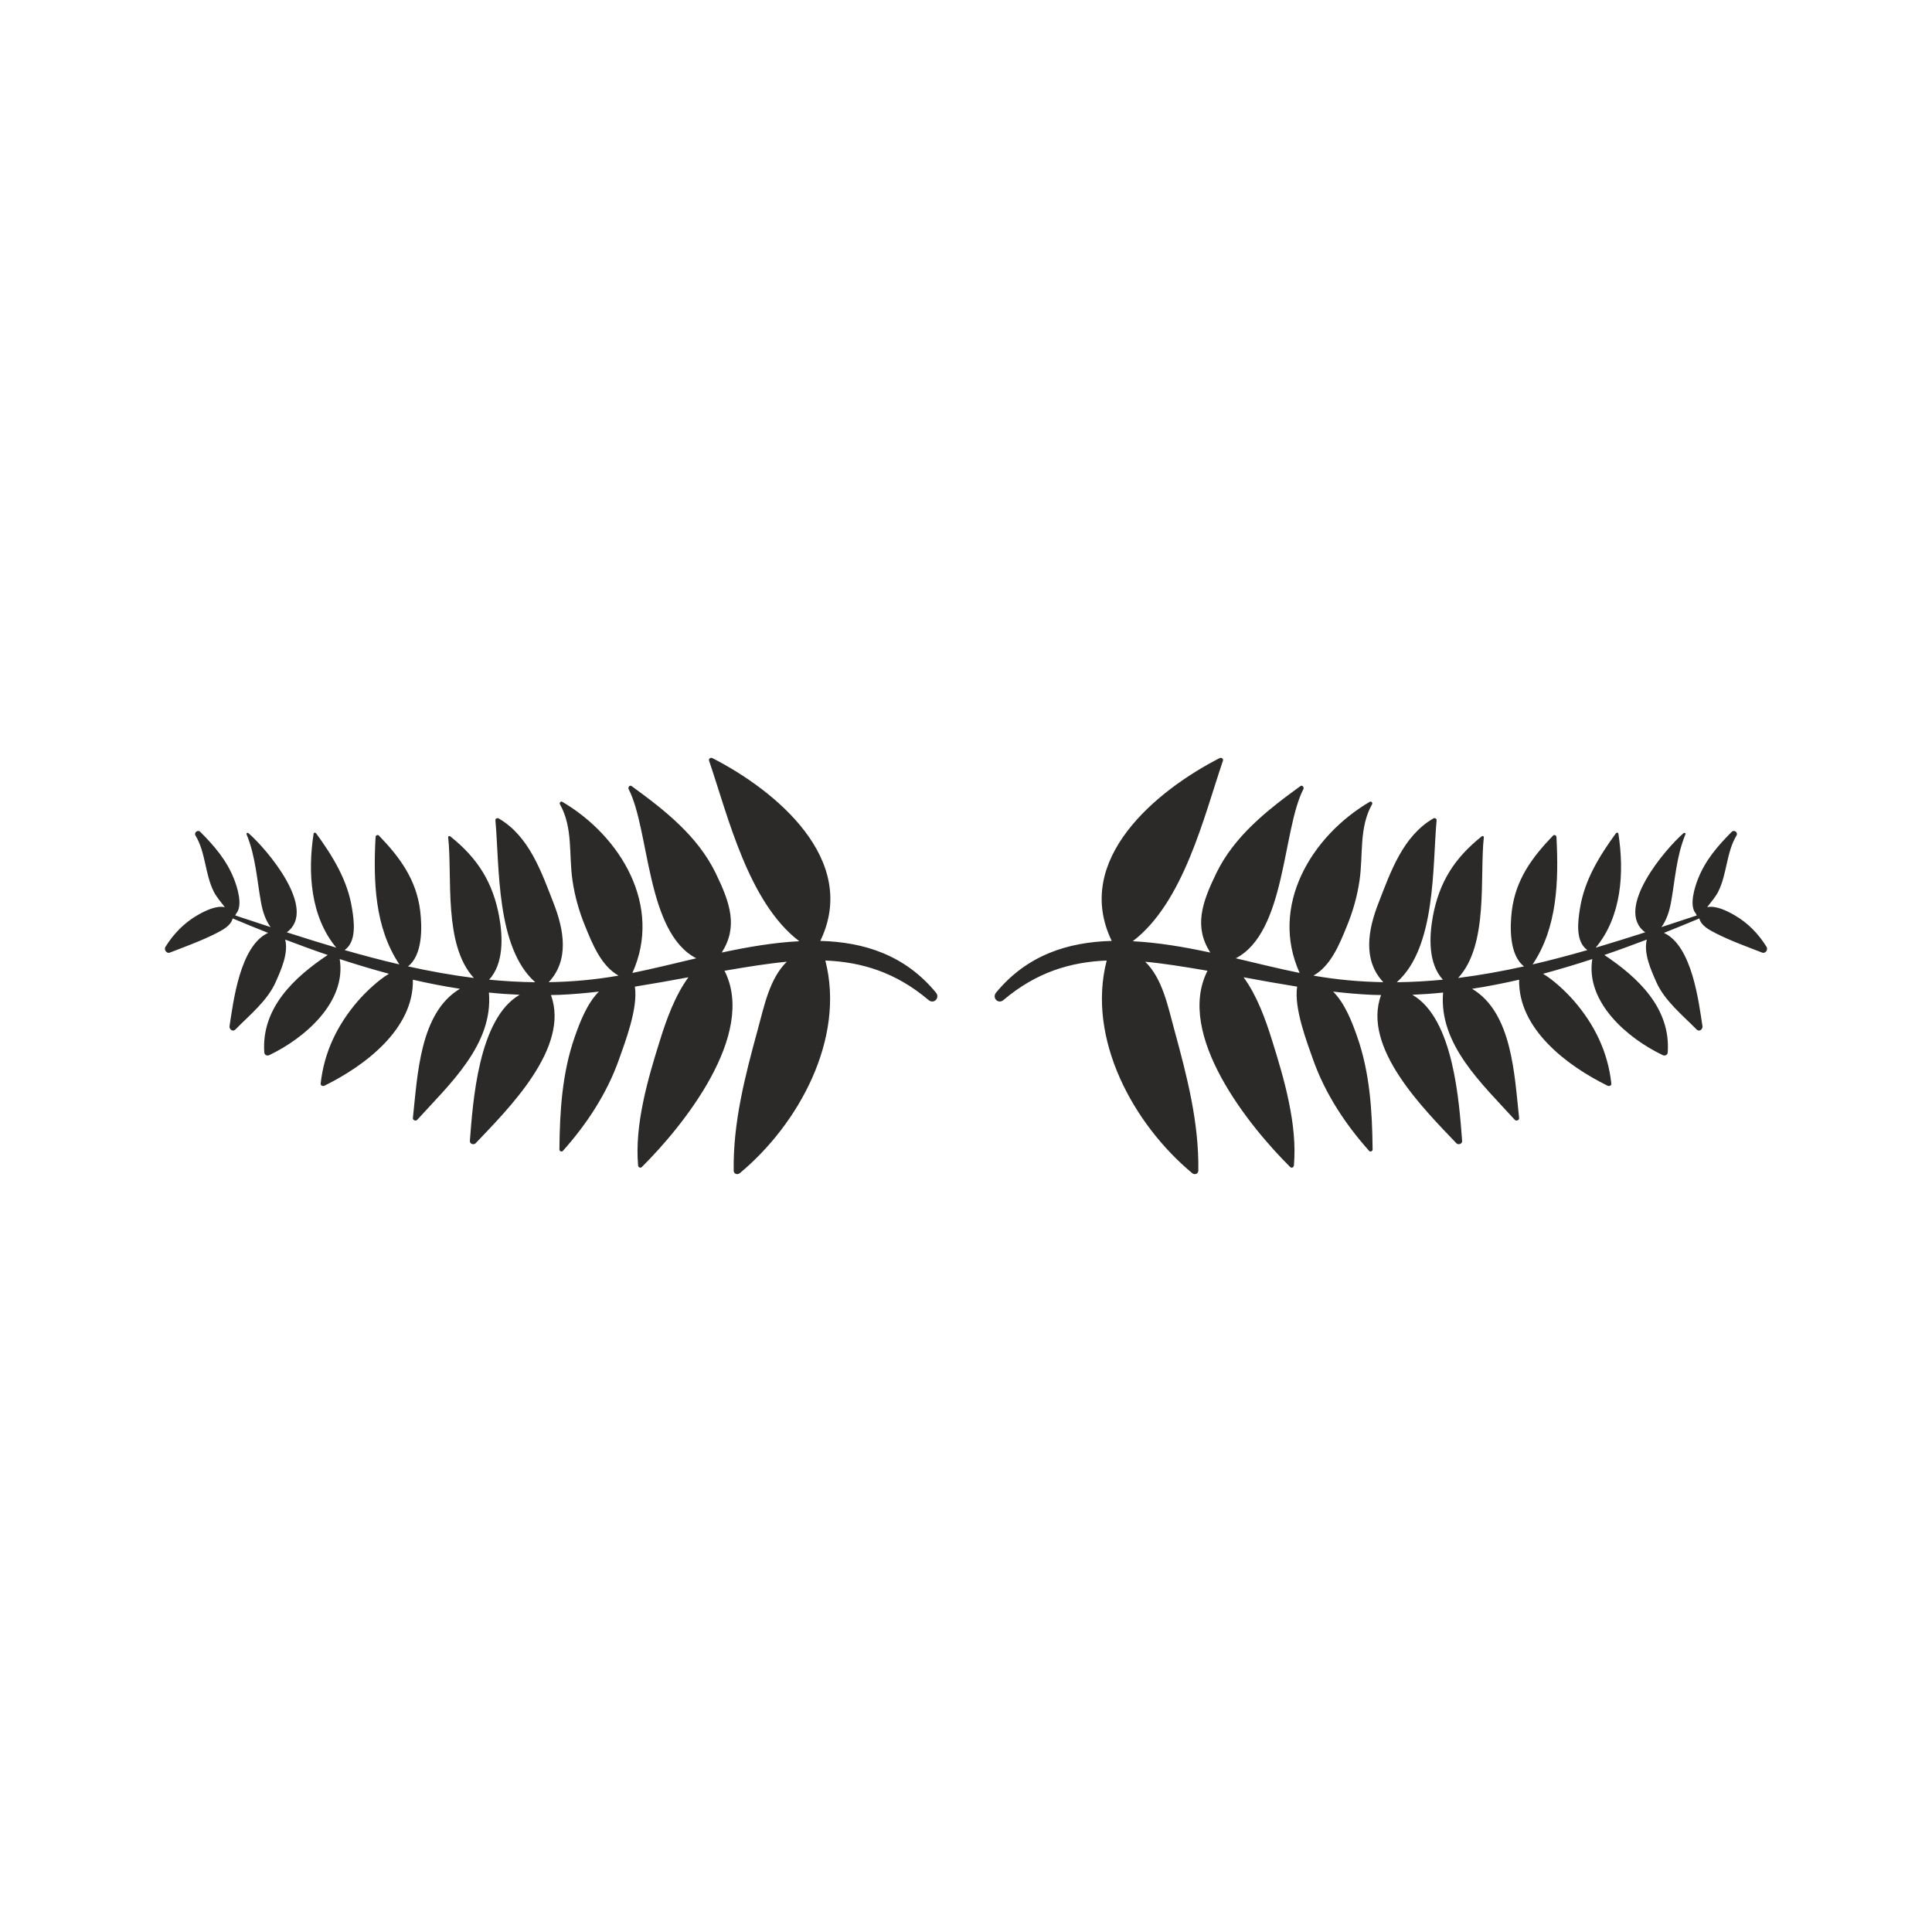 <?xml version="1.0" encoding="UTF-8"?>
<!DOCTYPE svg PUBLIC "-//W3C//DTD SVG 1.1//EN" "http://www.w3.org/Graphics/SVG/1.1/DTD/svg11.dtd">
<!-- Creator: CorelDRAW 2021 (64-Bit) -->
<svg xmlns="http://www.w3.org/2000/svg" xml:space="preserve" width="22in" height="22in" version="1.1" style="shape-rendering:geometricPrecision; text-rendering:geometricPrecision; image-rendering:optimizeQuality; fill-rule:evenodd; clip-rule:evenodd"
viewBox="0 0 22000 22000"
 xmlns:xlink="http://www.w3.org/1999/xlink"
 xmlns:xodm="http://www.corel.com/coreldraw/odm/2003">
 <defs>
  <style type="text/css">
   <![CDATA[
    .fil0 {fill:none}
    .fil1 {fill:#2B2A29}
   ]]>
  </style>
 </defs>
 <g id="Layer_x0020_1">
  <rect class="fil0" width="22000" height="22000"/>
  <path class="fil1" d="M20116.31 10782.54c-92.06,-148.67 -214.61,-275.52 -367.64,-362.56 -83.34,-47.81 -208.79,-110.91 -308.97,-89.85 42.91,-55.89 95.82,-116.73 126.26,-176.98 101.49,-203.74 91.35,-445.93 208.08,-639.54 20.31,-33.37 -26.13,-68.85 -53.68,-42.06 -160.22,160.22 -302.4,325.58 -385.68,538.82 -34.12,86.96 -105.18,301.57 -23.27,393.66 1.52,5.82 5.14,11.65 10.21,20.31 -134.17,44.24 -268.35,88.41 -402.44,132.67 55.8,-77.56 87.73,-169.66 107.29,-273.33 49.29,-269.7 60.85,-526.41 166.02,-783.88 5.07,-12.99 -12.31,-20.25 -21,-12.99 -205.19,176.23 -795.44,867.93 -437.24,1129.71 -187.08,60.16 -375.65,118.91 -563.41,174.71 295.08,-355.27 326.25,-855.62 258.14,-1297.94 -2.25,-15.24 -22.5,-13.74 -28.98,-3.62 -187.17,257.39 -356.08,530.04 -407.57,849.12 -24.61,150.79 -56.57,381.38 83.43,479.98 -207.39,59.5 -414.75,114.63 -623.6,163.18 281.34,-419.82 297.93,-947.66 271.22,-1450.91 -1.52,-18.88 -24.7,-30.5 -38.53,-16.01 -240.67,249.45 -426.28,503.25 -469.77,857.81 -22.5,185.58 -29,502.5 139.14,631.6 -248.7,55.11 -498.86,100.06 -750.43,131.99 350.28,-378.51 242.9,-1152.2 292.96,-1603.27 1.37,-13.08 -16.01,-15.93 -24.01,-9.44 -311.76,248.04 -486.49,524.99 -557.53,917.31 -41.37,228.39 -52.26,532.91 115.3,714.96 -174.11,16.65 -349.53,26.8 -524.99,28.98 448.05,-398.07 405.31,-1321.1 453.19,-1844.66 2.18,-18.9 -21.74,-29 -36.32,-21.06 -348.01,201.59 -487.24,608.33 -625.71,964.42 -117.39,300.97 -182.72,647.52 55.11,900.61 -263.28,-4.37 -527.92,-27.55 -795.44,-74.74 198.66,-110.93 298.01,-360.38 381.38,-565.53 68.85,-167.57 117.48,-340.07 143.61,-519.92 42.74,-292.24 -8,-598.92 142.78,-866.5 9.46,-16.69 -10.13,-37 -27.48,-26.88 -664.96,390.88 -1142.85,1185.57 -797.64,1948.4 -229.14,-46.44 -474.91,-107.3 -727.25,-166.8 571.35,-295.83 530.71,-1463.96 769.99,-1926.56 10.19,-20.33 -12.31,-50.06 -34.05,-34.14 -374.87,271.94 -751.95,567.05 -958.62,993.42 -163.82,338.61 -255.21,607.67 -67.42,902.05 -293.71,-63.14 -593.16,-114.53 -883.17,-129.1 580.11,-441.56 809.93,-1418.29 1027.45,-2056.37 8.03,-22.52 -18.85,-38.44 -37.67,-29 -720.76,368.3 -1675.74,1157.28 -1229.06,2081.76 -502.54,13.04 -966.54,163.16 -1317.56,589.52 -47.8,59.5 25.38,134.18 84.2,84.11 376.24,-318.33 765.61,-433.62 1176.05,-450.3 -229.81,889.72 302.4,1863.53 974.54,2421.89 26.15,21.75 68.19,8.67 68.87,-28.25 8.69,-549.69 -129.79,-1078.96 -273.34,-1605.45 -73.9,-269.02 -134.09,-582.22 -331.38,-774.38 216.11,20.31 438.68,56.57 669.36,95.76 13.07,2.1 26.71,4.97 39.79,7.17 -369.05,726.56 474.24,1771.48 941.98,2234.79 16.63,16.01 40.56,2.93 41.99,-17.36 41.39,-464.83 -110.84,-986.87 -249.39,-1427.73 -73.24,-234.98 -169.66,-504.68 -323.46,-715.71 202.34,37.67 406.06,73.99 609.92,106.61 -38.5,246.52 113.09,635.91 181.22,830.18 136.36,385.83 366.87,736.78 638.83,1040.61 13.07,14.49 39.1,2.87 39.1,-16.01 -4.28,-435.76 -30.41,-872.23 -176.21,-1287.06 -59.41,-168.89 -139.16,-376.31 -273.33,-511.17 149.43,17.36 298.7,30.44 448.11,37.01 32.64,1.41 65.24,1.43 97.94,2.12 -221.13,601.17 491.54,1302.3 857.72,1688.05 21.77,22.49 68.19,6.57 65.26,-26.8 -34.05,-439.44 -95.67,-1393.67 -566.98,-1664.12 116.75,-5.07 233.46,-13.07 350.2,-25.38 -50.73,593.07 448.13,1042.73 816.52,1449.47 15.94,17.44 52.16,4.39 49.29,-20.31 -53.66,-488.67 -77.54,-1199.31 -535.84,-1471.97 179.1,-27.57 358.26,-62.37 535.84,-103.65 -11.6,562.64 548.92,981.78 1007.16,1207.32 17.38,8.67 45.7,-0.77 42.74,-24.7 -38.35,-358.2 -191.41,-672.14 -427.06,-943.35 -91.35,-104.43 -229.07,-234.21 -350.26,-306.7 187.85,-50.74 374.96,-106.61 560.54,-167.54 -79.04,490.17 399.57,902.07 802.7,1094.23 26.13,12.28 55.18,-2.87 56.55,-32.62 33.45,-503.27 -337.8,-851.33 -722.13,-1107.97 162.36,-55.13 323.4,-114.61 483.62,-175.48 -38.42,157.35 46.36,342.96 108.73,484.37 94.24,213.15 298.76,376.33 458.3,539.48 30.46,31.16 72.49,-2.18 66.67,-39.19 -42.72,-275.52 -117.4,-912.17 -438.68,-1060.83 135.61,-53.61 270.45,-108.73 403.19,-164.61 21.74,84.11 110.25,129.12 188.54,169.74 168.91,85.53 351.63,151.54 527.86,219.64 36.32,13.83 68.85,-34.05 49.31,-65.24zm-18232.61 0c92.12,-148.67 214.65,-275.52 367.64,-362.56 83.34,-47.81 208.83,-110.91 308.89,-89.85 -42.8,-55.89 -95.76,-116.73 -126.17,-176.98 -101.47,-203.74 -91.37,-445.93 -208.1,-639.54 -20.29,-33.37 26.13,-68.85 53.68,-42.06 160.24,160.22 302.34,325.58 385.68,538.82 34.22,86.96 105.19,301.57 23.26,393.66 -1.5,5.82 -5.05,11.65 -10.19,20.31 134.26,44.24 268.33,88.41 402.44,132.67 -55.8,-77.56 -87.75,-169.66 -107.29,-273.33 -49.31,-269.7 -60.87,-526.41 -166.05,-783.88 -5.05,-12.99 12.31,-20.25 21.06,-12.99 205.17,176.23 795.46,867.93 437.26,1129.71 187.02,60.16 375.56,118.91 563.35,174.71 -295.15,-355.27 -326.26,-855.62 -258.16,-1297.94 2.2,-15.24 22.5,-13.74 29,-3.62 187.19,257.39 356.08,530.04 407.57,849.12 24.61,150.79 56.55,381.38 -83.45,479.98 207.41,59.5 414.74,114.63 623.59,163.18 -281.3,-419.82 -297.93,-947.66 -271.2,-1450.91 1.5,-18.88 24.68,-30.5 38.5,-16.01 240.7,249.45 426.3,503.25 469.86,857.81 22.52,185.58 28.92,502.5 -139.22,631.6 248.72,55.11 498.86,100.06 750.43,131.99 -350.17,-378.51 -242.82,-1152.2 -292.94,-1603.27 -1.44,-13.08 15.92,-15.93 24.01,-9.44 311.76,248.04 486.47,524.99 557.59,917.31 41.33,228.39 52.18,532.91 -115.36,714.96 174.11,16.65 349.51,26.8 524.97,28.98 -448.03,-398.07 -405.31,-1321.1 -453.17,-1844.66 -2.19,-18.9 21.81,-29 36.3,-21.06 348.03,201.59 487.24,608.33 625.71,964.42 117.5,300.97 182.72,647.52 -55.05,900.61 263.24,-4.37 527.86,-27.55 795.46,-74.74 -198.72,-110.93 -298.1,-360.38 -381.46,-565.53 -68.83,-167.57 -117.48,-340.07 -143.53,-519.92 -42.8,-292.24 7.92,-598.92 -142.86,-866.5 -9.42,-16.69 10.12,-37 27.48,-26.88 664.99,390.88 1142.85,1185.57 797.71,1948.4 229.1,-46.44 474.93,-107.3 727.27,-166.8 -571.42,-295.83 -530.79,-1463.96 -770.08,-1926.56 -10.1,-20.33 12.31,-50.06 34.06,-34.14 374.89,271.94 751.95,567.05 958.61,993.42 163.93,338.61 255.27,607.67 67.42,902.05 293.73,-63.14 593.16,-114.53 883.26,-129.1 -580.17,-441.56 -810.02,-1418.29 -1027.54,-2056.37 -7.92,-22.52 18.88,-38.44 37.67,-29 720.79,368.3 1675.74,1157.28 1229.15,2081.76 502.48,13.04 966.45,163.16 1317.48,589.52 47.88,59.5 -25.36,134.18 -84.2,84.11 -376.28,-318.33 -765.6,-433.62 -1176.05,-450.3 229.82,889.72 -302.4,1863.53 -974.54,2421.89 -26.11,21.75 -68.19,8.67 -68.87,-28.25 -8.67,-549.69 129.81,-1078.96 273.33,-1605.45 74.01,-269.02 134.09,-582.22 331.38,-774.38 -216.06,20.31 -438.67,56.57 -669.27,95.76 -13.06,2.1 -26.8,4.97 -39.87,7.17 369.07,726.56 -474.23,1771.48 -941.93,2234.79 -16.67,16.01 -40.62,2.93 -42.06,-17.36 -41.37,-464.83 110.93,-986.87 249.47,-1427.73 73.18,-234.98 169.66,-504.68 323.4,-715.71 -202.34,37.67 -406.08,73.99 -609.85,106.61 38.44,246.52 -113.11,635.91 -181.28,830.18 -136.27,385.83 -366.89,736.78 -638.85,1040.61 -12.97,14.49 -39.11,2.87 -39.11,-16.01 4.3,-435.76 30.41,-872.23 176.23,-1287.06 59.42,-168.89 139.23,-376.31 273.31,-511.17 -149.41,17.36 -298.7,30.44 -448.11,37.01 -32.62,1.41 -65.24,1.43 -97.94,2.12 221.18,601.17 -491.54,1302.3 -857.72,1688.05 -21.74,22.49 -68.19,6.57 -65.24,-26.8 34.06,-439.44 95.65,-1393.67 567.03,-1664.12 -116.8,-5.07 -233.53,-13.07 -350.26,-25.38 50.74,593.07 -448.2,1042.73 -816.5,1449.47 -15.86,17.44 -52.18,4.39 -49.31,-20.31 53.7,-488.67 77.61,-1199.31 535.87,-1471.97 -179.1,-27.57 -358.2,-62.37 -535.87,-103.65 11.56,562.64 -548.83,981.78 -1007.16,1207.32 -17.36,8.67 -45.7,-0.77 -42.74,-24.7 38.44,-358.2 191.41,-672.14 427.05,-943.35 91.37,-104.43 229.1,-234.21 350.28,-306.7 -187.79,-50.74 -374.96,-106.61 -560.56,-167.54 79.06,490.17 -399.57,902.07 -802.67,1094.23 -26.13,12.28 -55.13,-2.87 -56.57,-32.62 -33.34,-503.27 337.89,-851.33 722.2,-1107.97 -162.47,-55.13 -323.46,-114.61 -483.66,-175.48 38.42,157.35 -46.38,342.96 -108.73,484.37 -94.24,213.15 -298.79,376.33 -458.26,539.48 -30.5,31.16 -72.56,-2.18 -66.73,-39.19 42.74,-275.52 117.42,-912.17 438.67,-1060.83 -135.59,-53.61 -270.45,-108.73 -403.19,-164.61 -21.72,84.11 -110.24,129.12 -188.54,169.74 -168.89,85.53 -351.63,151.54 -527.86,219.64 -36.24,13.83 -68.85,-34.05 -49.29,-65.24z"/>
 </g>
</svg>
